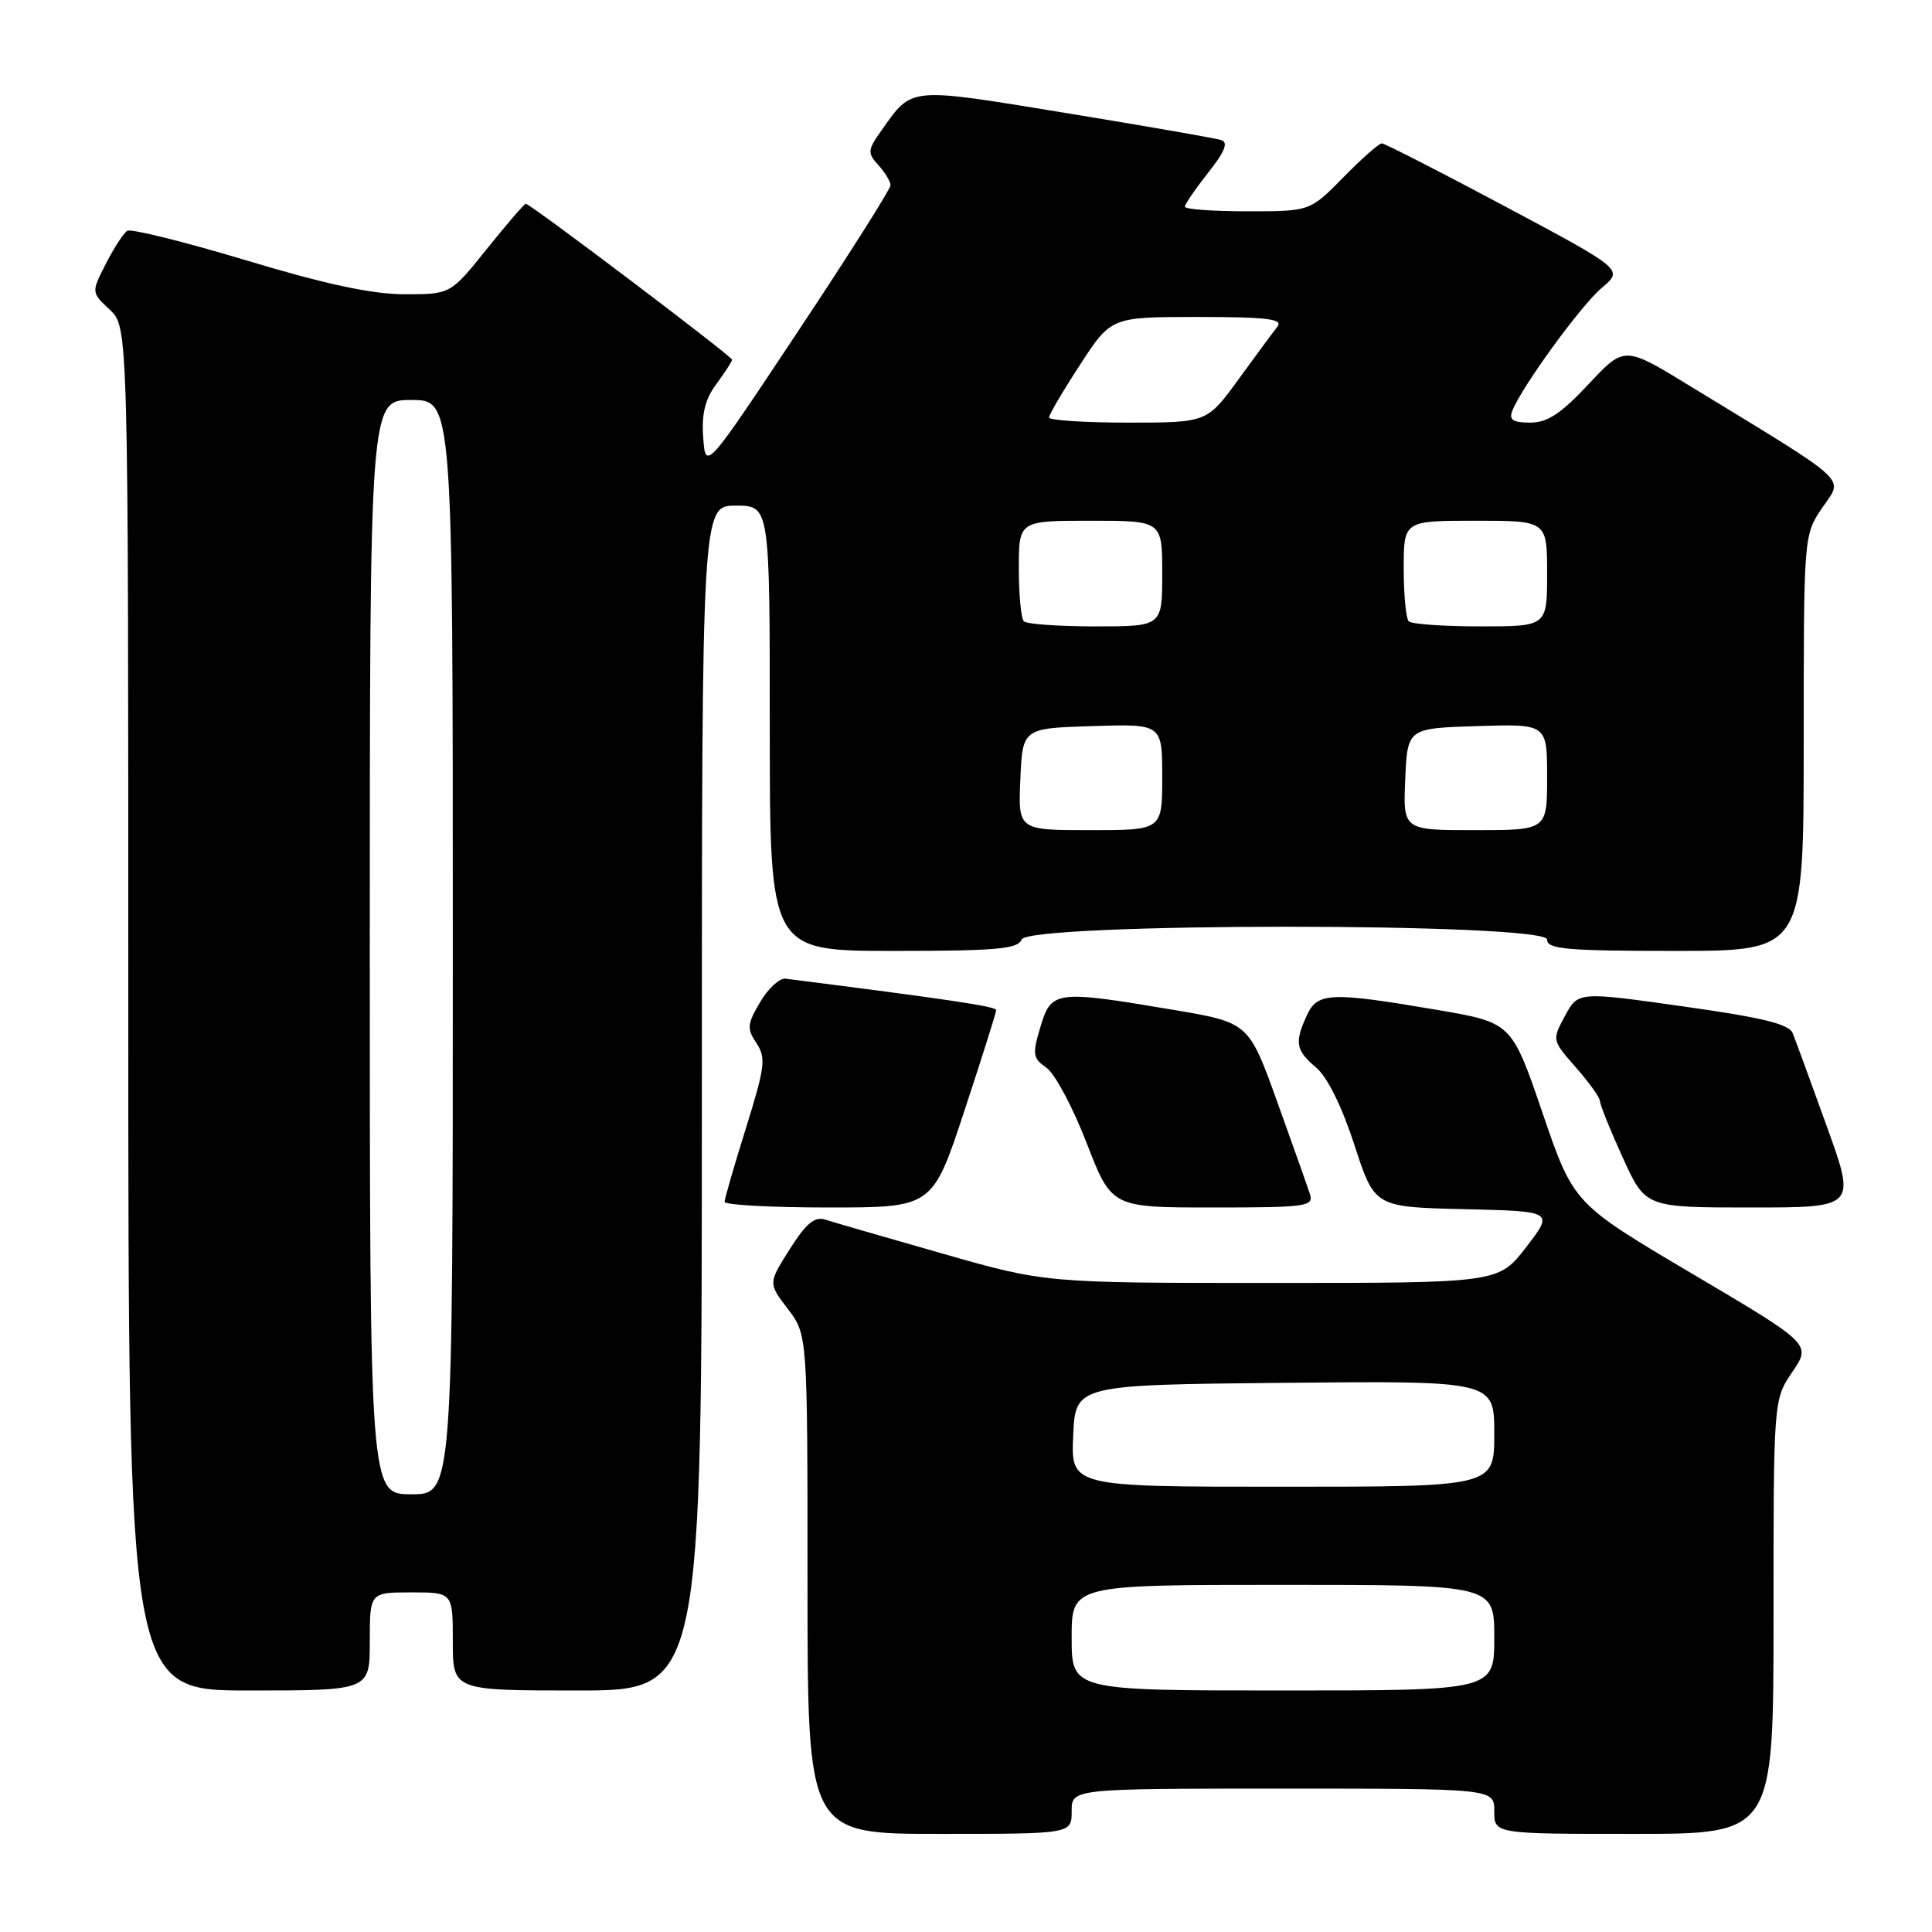 <?xml version="1.0" encoding="UTF-8" standalone="no"?>
<!DOCTYPE svg PUBLIC "-//W3C//DTD SVG 1.1//EN" "http://www.w3.org/Graphics/SVG/1.1/DTD/svg11.dtd" >
<svg xmlns="http://www.w3.org/2000/svg" xmlns:xlink="http://www.w3.org/1999/xlink" version="1.1" viewBox="0 0 256 256">
 <g >
 <path fill="currentColor"
d=" M 142.00 240.00 C 142.00 237.00 142.00 237.00 170.00 237.00 C 198.00 237.00 198.00 237.00 198.00 240.00 C 198.00 243.00 198.00 243.00 216.50 243.00 C 235.00 243.00 235.00 243.00 235.00 214.23 C 235.00 185.46 235.00 185.46 237.50 181.78 C 240.00 178.10 240.00 178.10 224.25 168.79 C 208.50 159.48 208.50 159.48 204.40 147.49 C 200.30 135.50 200.30 135.50 190.40 133.81 C 176.27 131.41 174.56 131.48 173.16 134.55 C 171.51 138.17 171.69 139.16 174.40 141.46 C 175.89 142.72 177.82 146.64 179.47 151.72 C 182.14 159.94 182.14 159.94 194.02 160.22 C 205.89 160.50 205.89 160.50 202.23 165.25 C 198.56 170.00 198.56 170.00 168.53 170.00 C 138.50 170.00 138.50 170.00 124.86 166.10 C 117.36 163.96 110.39 161.94 109.36 161.61 C 107.94 161.16 106.82 162.09 104.64 165.53 C 101.79 170.04 101.79 170.04 104.40 173.45 C 107.00 176.87 107.00 176.87 107.00 209.93 C 107.00 243.00 107.00 243.00 124.50 243.00 C 142.00 243.00 142.00 243.00 142.00 240.00 Z  M 49.00 217.50 C 49.00 211.00 49.00 211.00 54.50 211.00 C 60.00 211.00 60.00 211.00 60.00 217.50 C 60.00 224.00 60.00 224.00 76.50 224.00 C 93.00 224.00 93.00 224.00 93.00 145.50 C 93.00 67.00 93.00 67.00 97.50 67.00 C 102.00 67.00 102.00 67.00 102.00 96.50 C 102.00 126.00 102.00 126.00 118.39 126.00 C 132.04 126.00 134.88 125.75 135.36 124.50 C 136.23 122.23 205.00 122.23 205.00 124.50 C 205.00 125.77 207.56 126.00 222.00 126.00 C 239.00 126.00 239.00 126.00 239.00 98.45 C 239.00 70.89 239.00 70.89 241.48 67.25 C 244.26 63.15 245.57 64.36 223.87 51.11 C 215.24 45.83 215.24 45.83 210.48 50.92 C 206.83 54.82 205.04 56.00 202.76 56.00 C 200.51 56.00 199.93 55.63 200.37 54.48 C 201.57 51.35 209.48 40.46 212.25 38.14 C 215.12 35.72 215.12 35.72 199.45 27.36 C 190.83 22.76 183.47 19.00 183.10 19.00 C 182.72 19.00 180.43 21.02 178.00 23.50 C 173.58 28.00 173.58 28.00 165.29 28.00 C 160.73 28.00 157.00 27.73 157.00 27.39 C 157.00 27.06 158.39 25.04 160.08 22.89 C 162.28 20.12 162.79 18.88 161.83 18.56 C 161.10 18.32 151.82 16.71 141.21 14.97 C 120.25 11.54 120.93 11.47 116.85 17.21 C 114.95 19.88 114.91 20.25 116.39 21.88 C 117.28 22.86 118.00 24.06 118.00 24.55 C 118.00 25.04 112.49 33.75 105.75 43.89 C 93.50 62.34 93.50 62.34 93.18 58.00 C 92.95 54.83 93.42 52.92 94.93 50.87 C 96.07 49.34 97.00 47.89 97.00 47.66 C 97.00 47.21 70.27 27.00 69.67 27.00 C 69.48 27.00 67.15 29.70 64.50 33.00 C 59.69 39.00 59.69 39.00 53.59 38.99 C 49.28 38.98 43.15 37.67 32.63 34.50 C 24.45 32.04 17.36 30.28 16.87 30.58 C 16.37 30.89 15.10 32.85 14.03 34.94 C 12.09 38.74 12.09 38.74 14.55 41.04 C 17.00 43.35 17.00 43.35 17.00 133.67 C 17.00 224.00 17.00 224.00 33.00 224.00 C 49.00 224.00 49.00 224.00 49.00 217.50 Z  M 127.78 147.21 C 130.10 140.18 132.00 134.16 132.00 133.84 C 132.00 133.36 125.54 132.40 104.08 129.68 C 103.30 129.58 101.79 130.97 100.73 132.77 C 99.00 135.69 98.95 136.29 100.23 138.22 C 101.52 140.17 101.38 141.34 98.85 149.45 C 97.29 154.43 96.02 158.84 96.01 159.25 C 96.01 159.66 102.20 160.00 109.78 160.00 C 123.56 160.00 123.56 160.00 127.78 147.21 Z  M 173.58 158.25 C 173.27 157.29 171.32 151.78 169.24 146.00 C 165.46 135.50 165.46 135.50 155.48 133.81 C 139.87 131.18 139.31 131.25 137.87 136.04 C 136.77 139.71 136.84 140.20 138.66 141.48 C 139.77 142.25 142.16 146.73 143.98 151.44 C 147.29 160.00 147.29 160.00 160.71 160.00 C 173.04 160.00 174.09 159.86 173.58 158.25 Z  M 242.06 149.25 C 239.93 143.34 237.90 137.78 237.54 136.90 C 237.06 135.69 233.53 134.83 223.00 133.35 C 209.11 131.39 209.11 131.39 207.37 134.61 C 205.64 137.82 205.64 137.83 208.82 141.45 C 210.57 143.44 212.00 145.44 212.00 145.90 C 212.00 146.35 213.35 149.71 215.01 153.36 C 218.02 160.00 218.02 160.00 231.98 160.00 C 245.94 160.00 245.94 160.00 242.06 149.25 Z  M 142.00 217.00 C 142.00 210.00 142.00 210.00 170.00 210.00 C 198.00 210.00 198.00 210.00 198.00 217.00 C 198.00 224.00 198.00 224.00 170.00 224.00 C 142.00 224.00 142.00 224.00 142.00 217.00 Z  M 142.20 190.25 C 142.50 183.50 142.50 183.50 170.25 183.23 C 198.00 182.97 198.00 182.97 198.00 189.98 C 198.00 197.00 198.00 197.00 169.95 197.00 C 141.91 197.00 141.91 197.00 142.20 190.25 Z  M 49.00 125.50 C 49.00 53.00 49.00 53.00 54.50 53.00 C 60.00 53.00 60.00 53.00 60.00 125.50 C 60.00 198.00 60.00 198.00 54.50 198.00 C 49.00 198.00 49.00 198.00 49.00 125.50 Z  M 135.20 103.25 C 135.50 96.50 135.50 96.50 144.75 96.21 C 154.00 95.92 154.00 95.92 154.00 102.96 C 154.00 110.00 154.00 110.00 144.45 110.00 C 134.91 110.00 134.91 110.00 135.20 103.25 Z  M 186.20 103.25 C 186.50 96.50 186.50 96.50 195.75 96.21 C 205.00 95.92 205.00 95.92 205.00 102.96 C 205.00 110.00 205.00 110.00 195.45 110.00 C 185.91 110.00 185.91 110.00 186.20 103.25 Z  M 135.67 82.33 C 135.30 81.97 135.00 78.82 135.00 75.33 C 135.00 69.00 135.00 69.00 144.50 69.00 C 154.00 69.00 154.00 69.00 154.00 76.00 C 154.00 83.00 154.00 83.00 145.17 83.00 C 140.31 83.00 136.03 82.70 135.67 82.33 Z  M 186.67 82.33 C 186.30 81.97 186.00 78.82 186.00 75.33 C 186.00 69.00 186.00 69.00 195.50 69.00 C 205.00 69.00 205.00 69.00 205.00 76.00 C 205.00 83.00 205.00 83.00 196.17 83.00 C 191.31 83.00 187.03 82.70 186.67 82.33 Z  M 139.00 55.32 C 139.00 54.95 140.85 51.80 143.12 48.32 C 147.23 42.00 147.23 42.00 158.74 42.00 C 167.79 42.00 170.04 42.27 169.28 43.25 C 168.74 43.94 166.42 47.09 164.12 50.25 C 159.94 56.00 159.94 56.00 149.47 56.00 C 143.71 56.00 139.00 55.69 139.00 55.32 Z "/>
</g>
</svg>